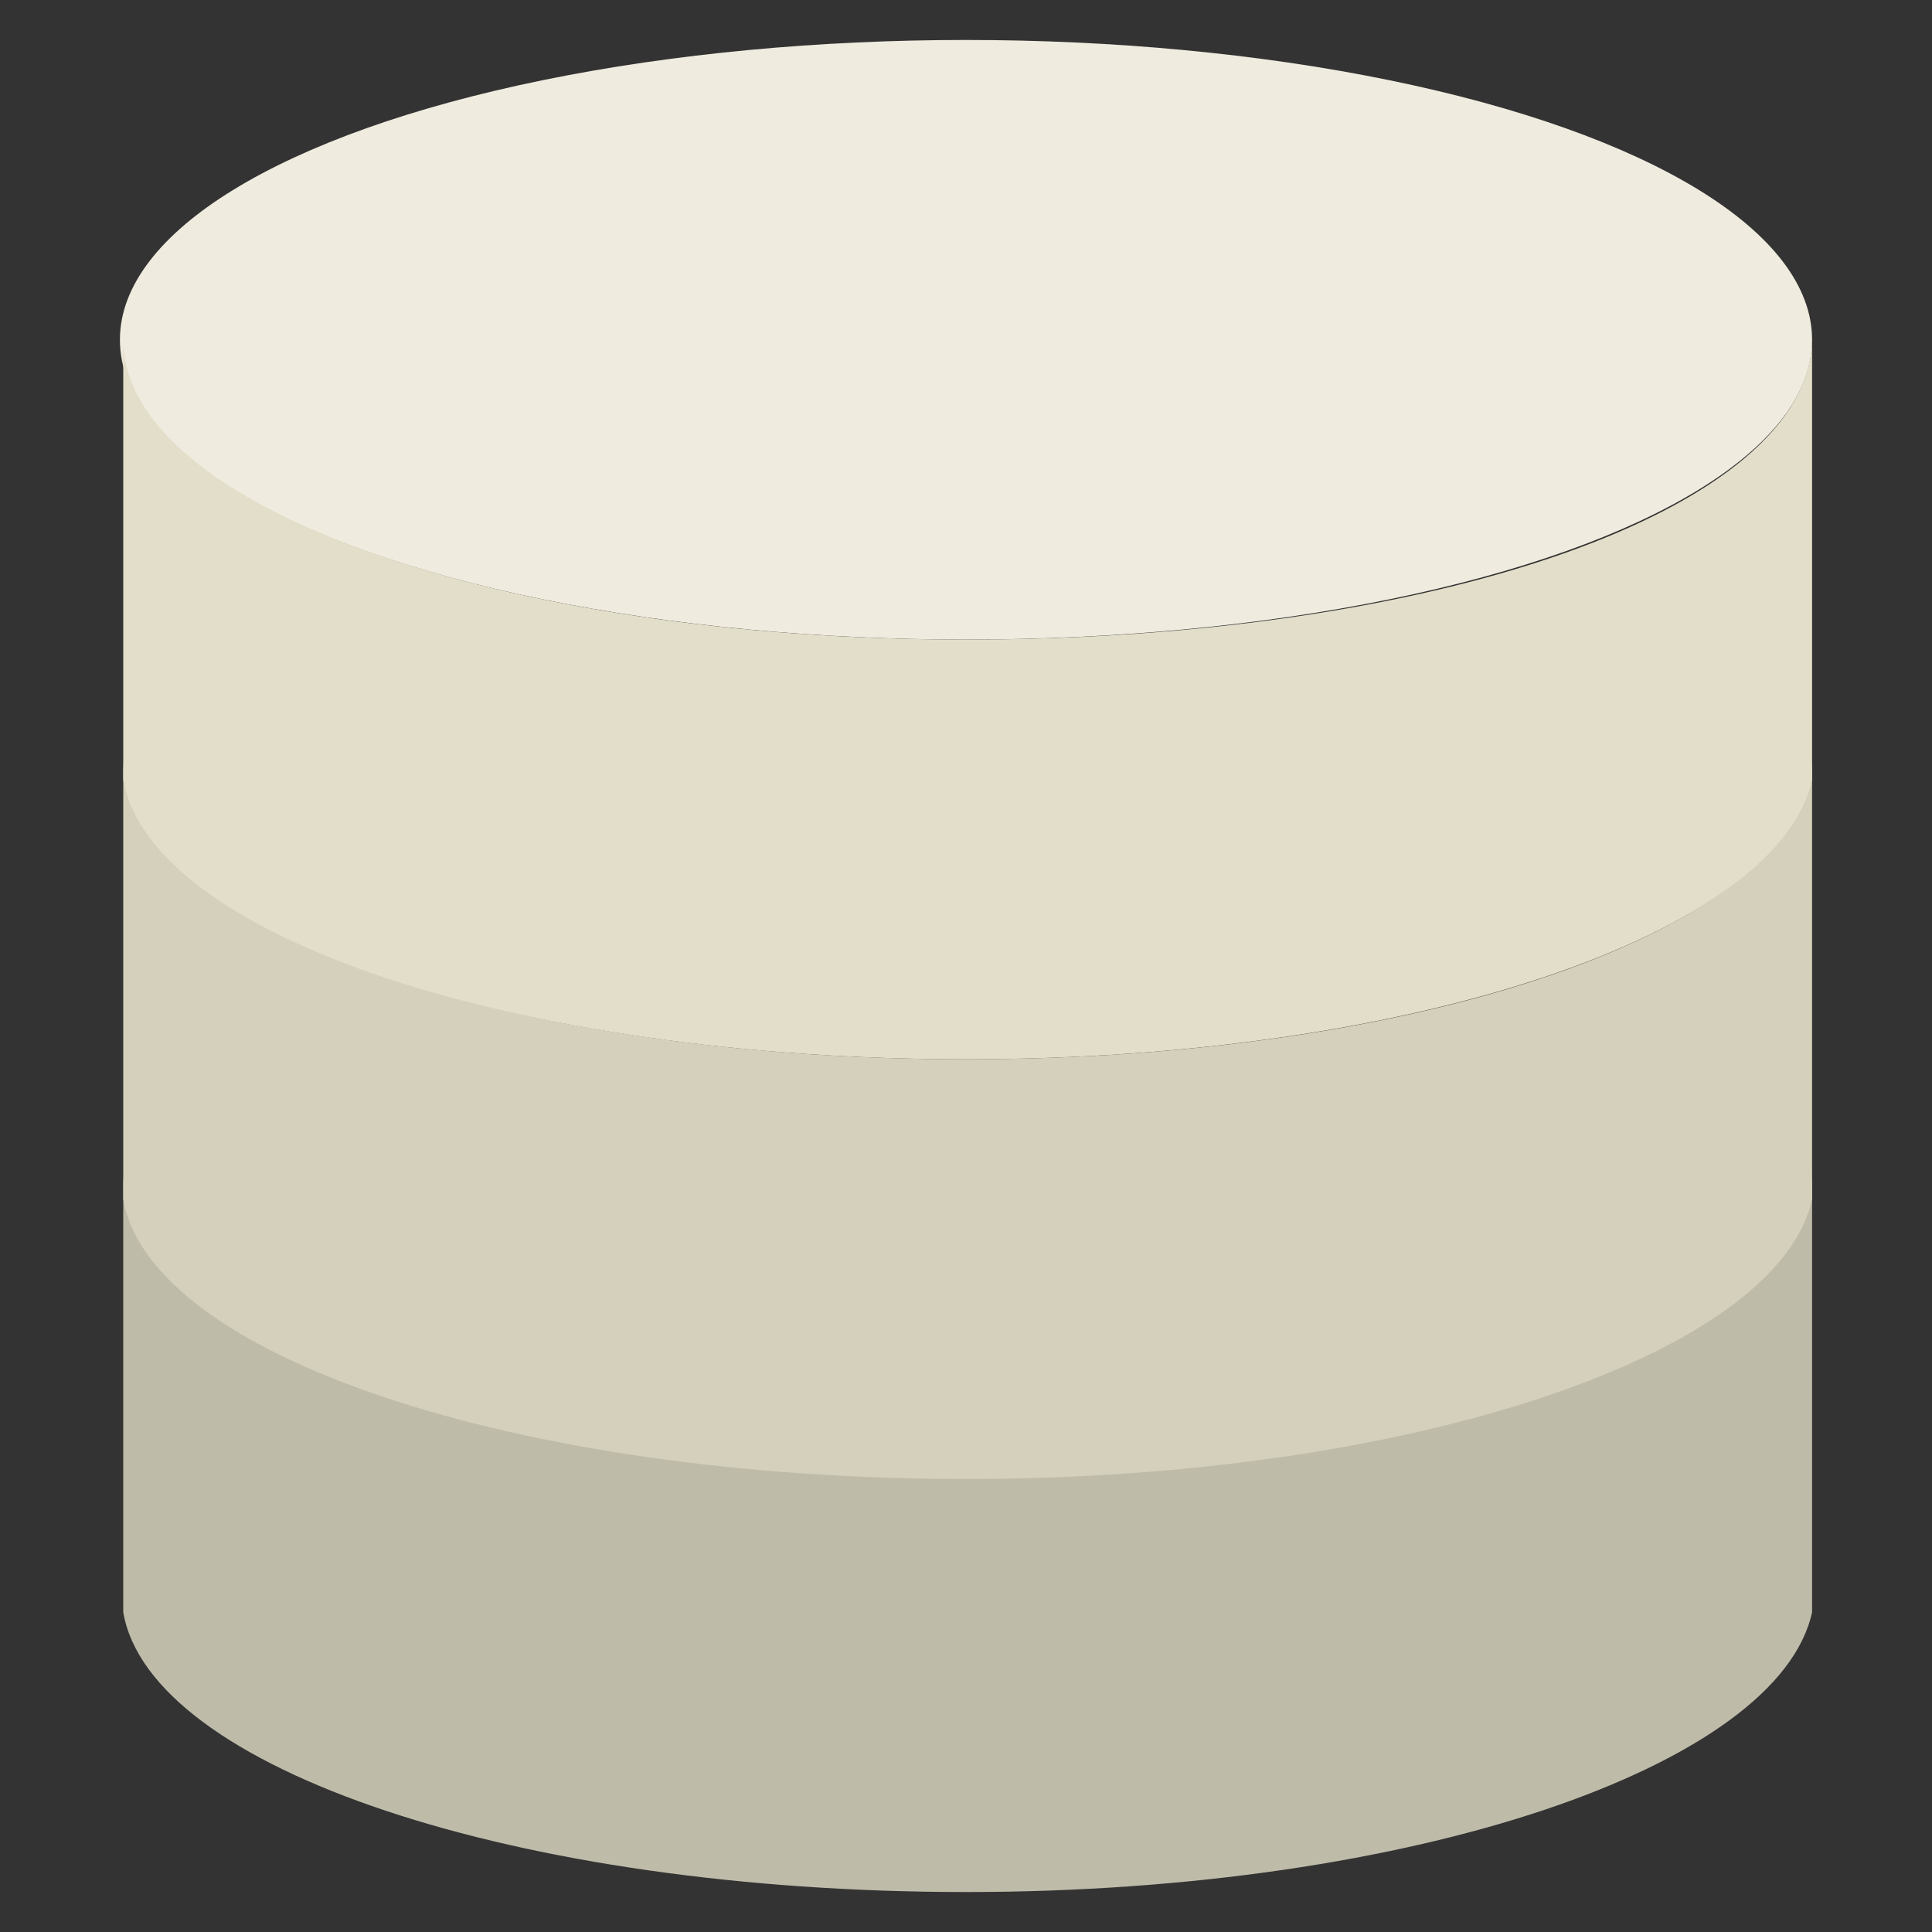 <?xml version="1.0" encoding="utf-8"?>
<!-- Generator: Adobe Illustrator 19.0.0, SVG Export Plug-In . SVG Version: 6.00 Build 0)  -->
<svg version="1.1" id="Capa_1" xmlns="http://www.w3.org/2000/svg" xmlns:xlink="http://www.w3.org/1999/xlink" x="0px" y="0px"
	 viewBox="13 -13 58 58" style="enable-background:new 13 -13 58 58;" xml:space="preserve">
<rect x="13" y="-13" width="58" height="58" fill="#333333" stroke="none"/>
<style type="text/css">
	.st0{fill:#BFBBA9;}
	.st1{fill:#D5D0BB;}
	.st2{fill:#EFEBDE;}
	.st3{fill:#E2DEC9;}
</style>
<g>
	<path class="st0" d="M42,31.2c-14,0-25.3-4-25.3-9v13.2l0,0c0.8,4.7,11.8,8.4,25.3,8.4s24.4-3.8,25.4-8.4l0,0V22.2
		C67.3,27.2,56.1,31.2,42,31.2z"/>
	<path class="st0" d="M16.7,21.8v0.6C16.7,22.1,16.7,21.9,16.7,21.8L16.7,21.8z"/>
	<path class="st0" d="M67.3,21.8c0,0.2,0,0.3,0,0.6V21.8L67.3,21.8z"/>
</g>
<g>
	<path class="st1" d="M42,18.8c-14,0-25.3-4-25.3-9V23l0,0c0.8,4.7,11.8,8.4,25.3,8.4s24.4-3.8,25.4-8.4l0,0V9.8
		C67.3,14.7,56.1,18.8,42,18.8z"/>
	<path class="st1" d="M16.7,9.5v0.6C16.7,9.8,16.7,9.5,16.7,9.5L16.7,9.5z"/>
	<path class="st1" d="M67.3,9.5c0,0.2,0,0.3,0,0.6V9.5L67.3,9.5z"/>
</g>
<ellipse class="st2" cx="42" cy="-2.8" rx="25.4" ry="9"/>
<g>
	<path class="st3" d="M42,6.2c-14,0-25.3-4-25.3-9v13.2l0,0c0.8,4.7,11.8,8.4,25.3,8.4s24.4-3.8,25.4-8.4l0,0V-2.8
		C67.3,2.3,56.1,6.2,42,6.2z"/>
	<path class="st3" d="M16.7-3.3v0.6C16.7-3,16.7-3.3,16.7-3.3L16.7-3.3z"/>
	<path class="st3" d="M67.3-3.3c0,0.2,0,0.3,0,0.6V-3.3L67.3-3.3z"/>
</g>
</svg>
